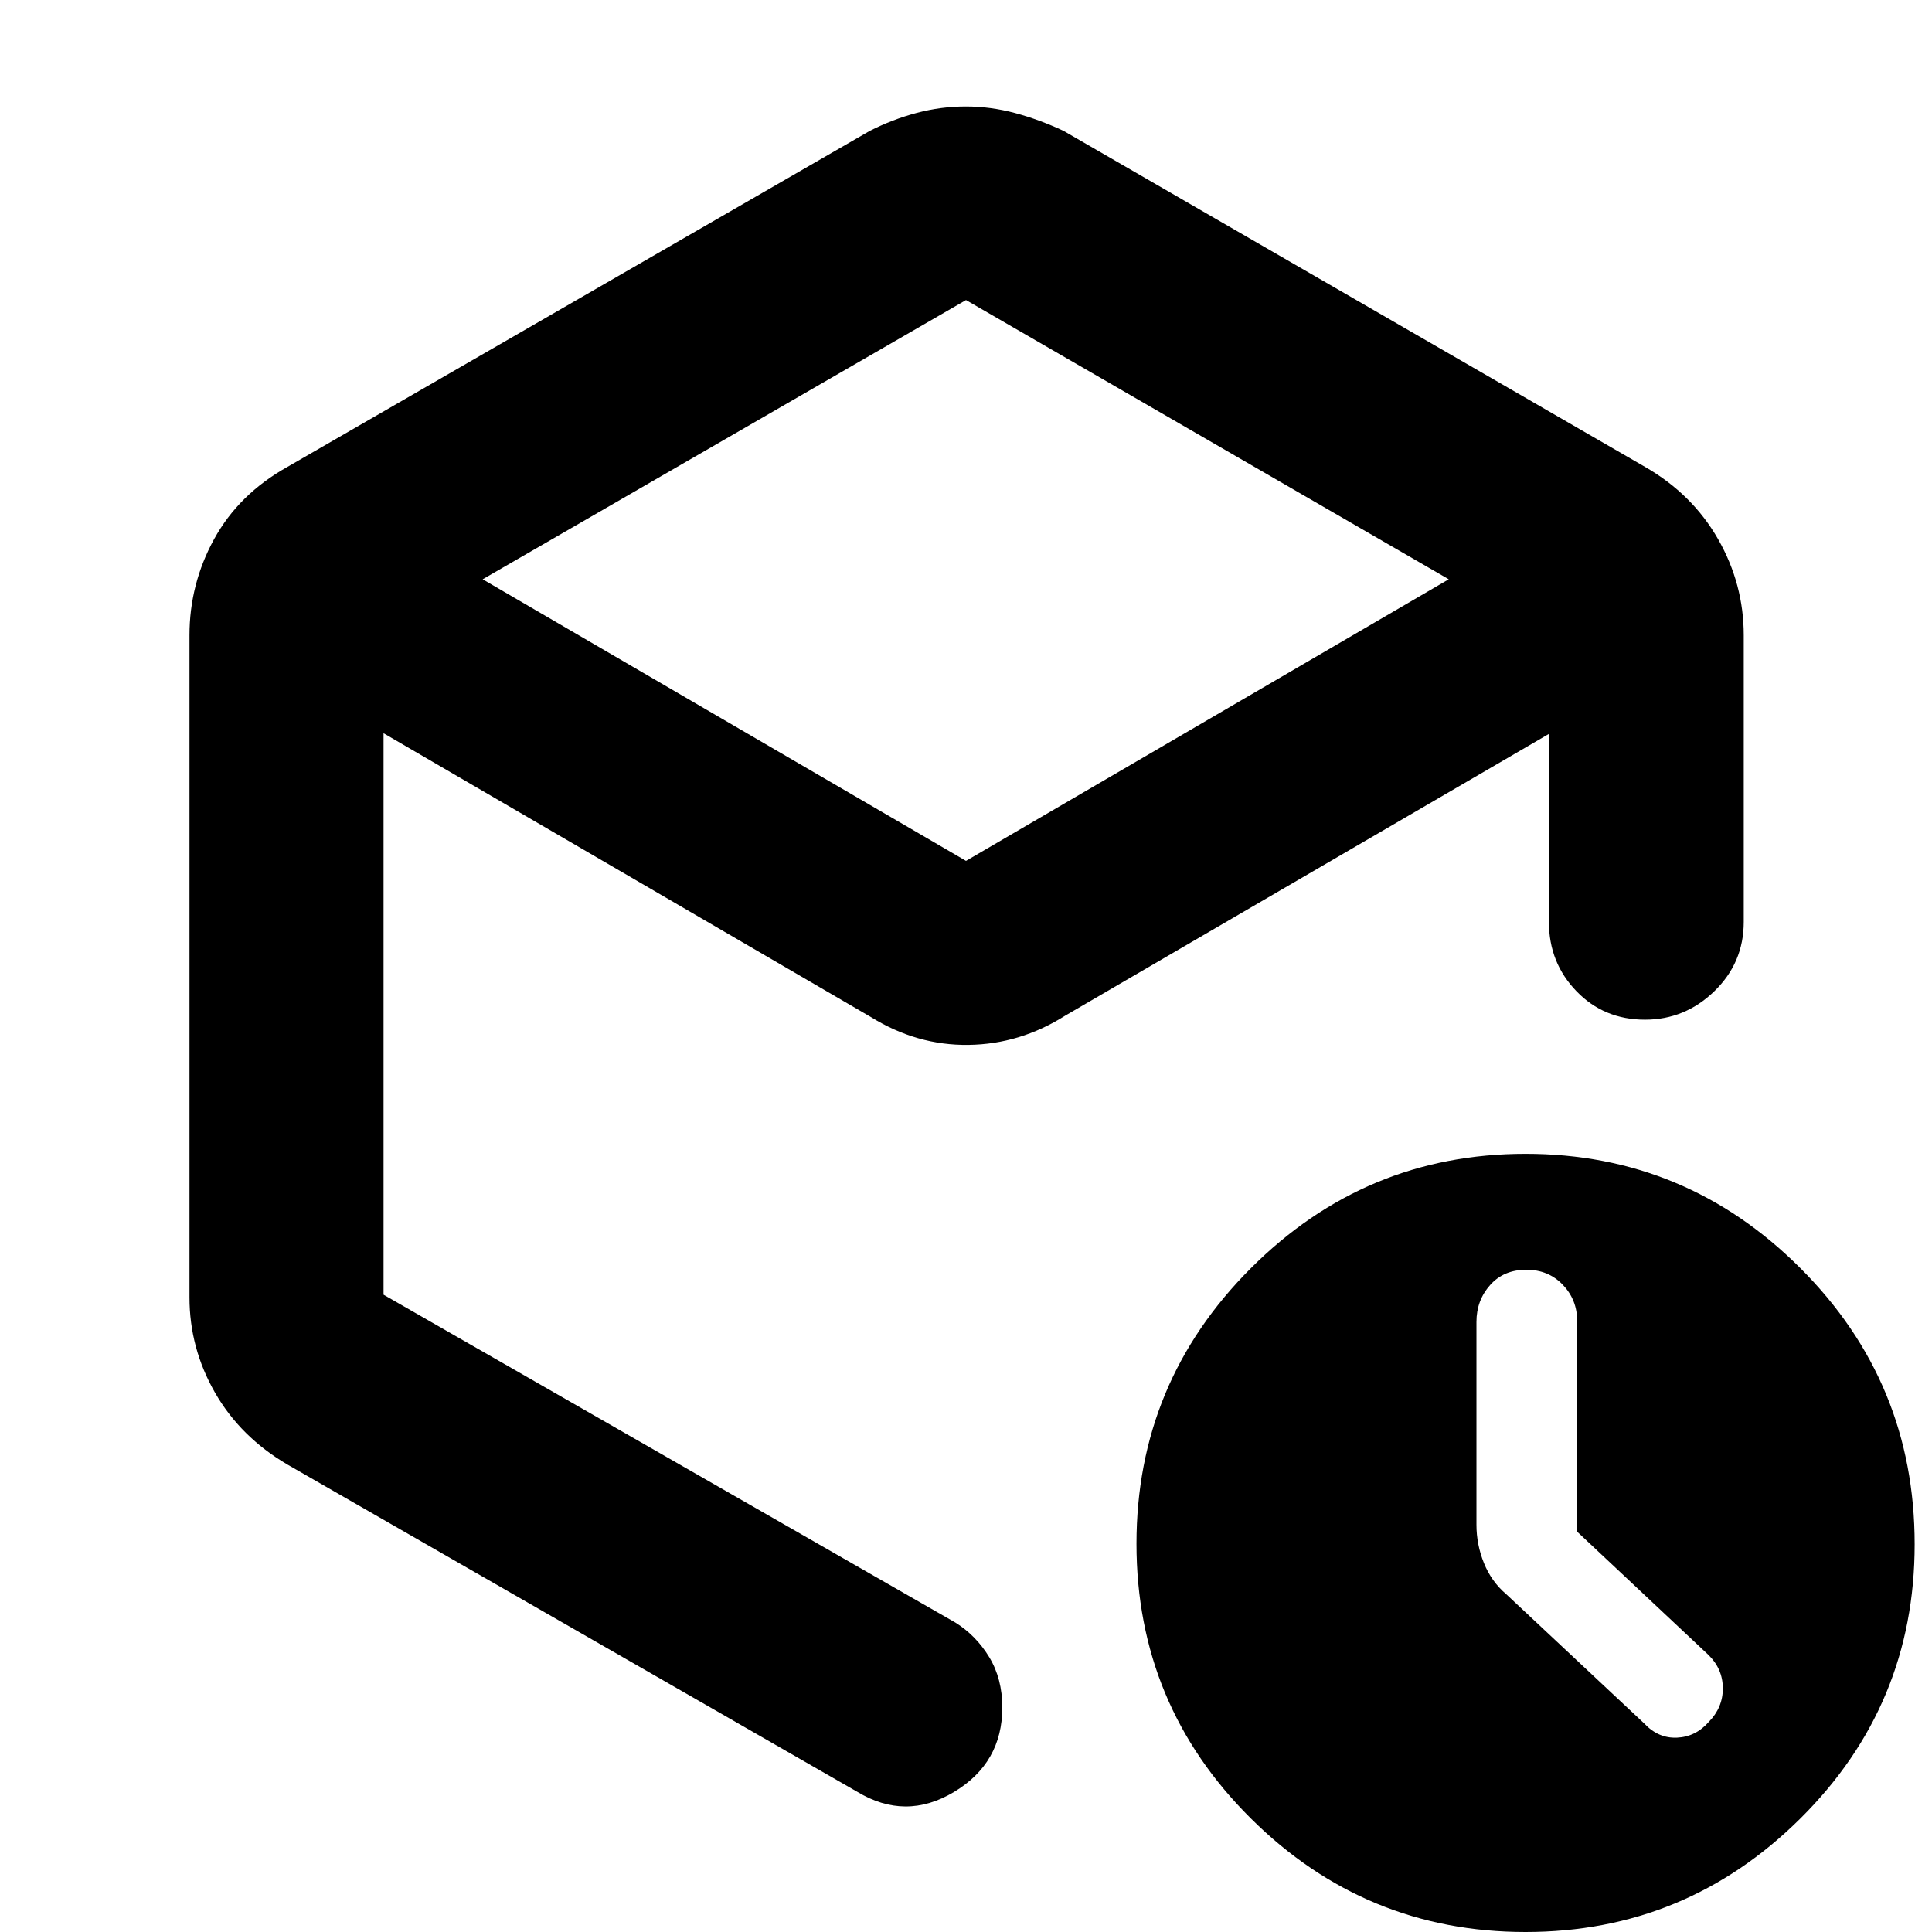 <svg xmlns="http://www.w3.org/2000/svg" height="40" viewBox="0 -960 960 960" width="40"><path d="M480-810.9 239.83-672.16 480-532.23l239.88-139.93L480-810.9ZM94.15-315.33v-329q0-25.46 12.23-47.78 12.24-22.32 36.32-35.82l289.42-167q11.44-5.81 23.45-8.99 12.01-3.18 24.32-3.18 12.32 0 24.47 3.26 12.15 3.26 24.19 8.91l288.99 167q23.41 13.5 36.17 35.82 12.75 22.32 12.75 47.78v142.45q0 20.24-14.59 34.39-14.59 14.16-34.48 14.16-20.41 0-34.07-14.16-13.67-14.15-13.67-34.39v-93.45L529.22-455.29q-22.43 14.16-48 14.49-25.57.34-48.44-13.82l-242.2-141.05v279l284.2 162.95q10.23 6.41 16.75 17.13 6.51 10.71 6.51 25.04 0 27.61-24.06 42.01-24.07 14.4-48.08-.16L142.92-232.22q-23.47-13.74-36.12-35.84-12.65-22.11-12.65-47.27ZM758.04 0q-79.66 0-136.5-56.43-56.83-56.44-56.83-136.5 0-80.07 56.83-136.9 56.84-56.84 136.5-56.84 79.67 0 136.5 56.75 56.84 56.74 56.84 137.25 0 79.96-56.84 136.32Q837.71 0 758.04 0ZM480-473.2Zm303.68 274.28v-104.74q0-10.49-7.14-17.95-7.15-7.46-18.11-7.46-11.26 0-18.02 7.63-6.77 7.63-6.77 18.27v100.84q0 9.76 3.71 18.98 3.71 9.23 11.13 15.54l68.49 64.15q7.02 7.52 16.34 7.09 9.32-.43 15.78-7.83 7.03-7.14 6.98-16.75-.06-9.62-7.14-16.52l-65.25-61.25Z"/></svg>